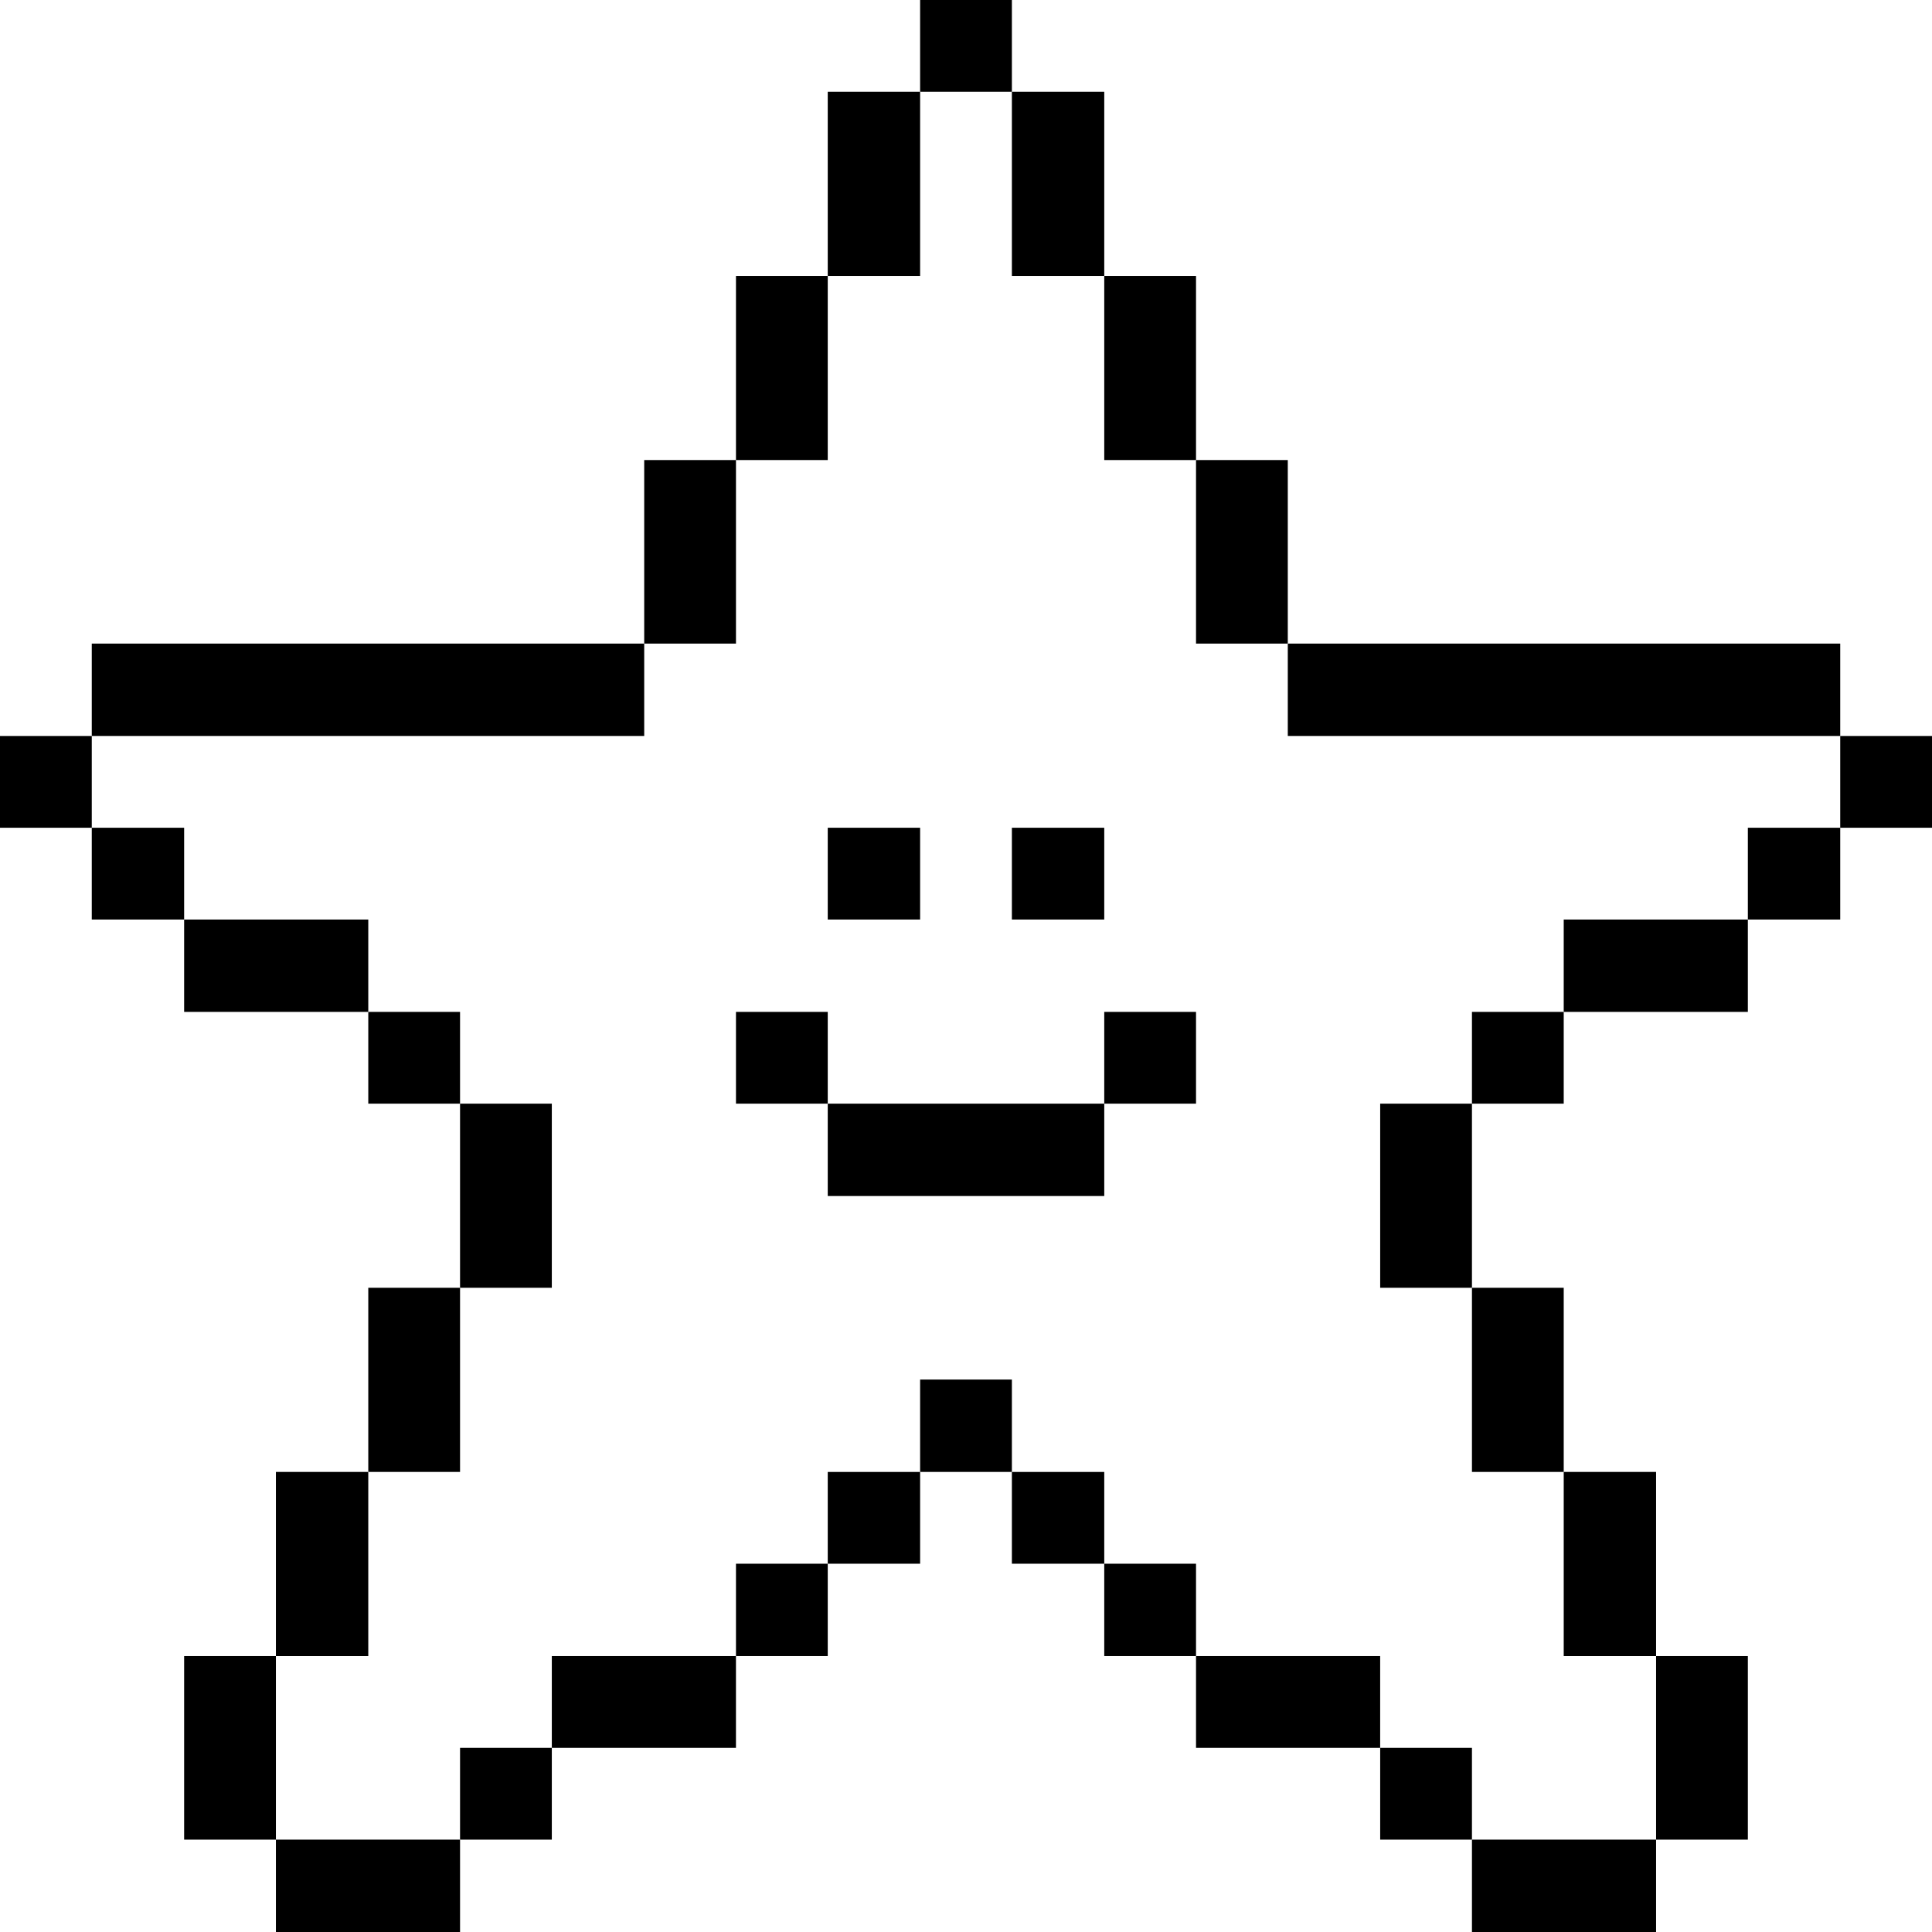 <svg xmlns="http://www.w3.org/2000/svg" viewBox="0 0 100 100" id="Social-Rewards-Rating-Star-1--Streamline-Pixel" height="100" width="100"><desc>Social Rewards Rating Star 1 Streamline Icon: https://streamlinehq.com</desc><title>social-rewards-rating-star-1</title><g><path d="M95.25 38.094H100v4.75h-4.75Z" fill="#000000" stroke-width="3.125"></path><path d="M90.469 42.844h4.781v4.75h-4.781Z" fill="#000000" stroke-width="3.125"></path><path d="M85.719 85.719h4.75v9.5h-4.75Z" fill="#000000" stroke-width="3.125"></path><path d="M80.938 76.188h4.781v9.531H80.938Z" fill="#000000" stroke-width="3.125"></path><path d="M80.938 47.594h9.531v4.781H80.938Z" fill="#000000" stroke-width="3.125"></path><path d="M76.188 95.219h9.531V100h-9.531Z" fill="#000000" stroke-width="3.125"></path><path d="M76.188 66.656h4.75v9.531h-4.75Z" fill="#000000" stroke-width="3.125"></path><path d="M76.188 52.375h4.75v4.75h-4.75Z" fill="#000000" stroke-width="3.125"></path><path d="M71.438 90.469h4.75v4.75h-4.75Z" fill="#000000" stroke-width="3.125"></path><path d="M71.438 57.125h4.75v9.531h-4.75Z" fill="#000000" stroke-width="3.125"></path><path d="M61.906 85.719h9.531v4.75h-9.531Z" fill="#000000" stroke-width="3.125"></path><path d="M66.656 33.312h28.594v4.781h-28.594Z" fill="#000000" stroke-width="3.125"></path><path d="M61.906 23.812h4.75v9.5h-4.75Z" fill="#000000" stroke-width="3.125"></path><path d="M57.156 80.938h4.75v4.781h-4.75Z" fill="#000000" stroke-width="3.125"></path><path d="M57.156 52.375h4.75v4.75h-4.75Z" fill="#000000" stroke-width="3.125"></path><path d="M57.156 14.281h4.75v9.531h-4.75Z" fill="#000000" stroke-width="3.125"></path><path d="M52.375 76.188h4.781v4.75h-4.781Z" fill="#000000" stroke-width="3.125"></path><path d="M52.375 42.844h4.781v4.75h-4.781Z" fill="#000000" stroke-width="3.125"></path><path d="M52.375 4.75h4.781v9.531h-4.781Z" fill="#000000" stroke-width="3.125"></path><path d="M47.625 71.406h4.75v4.781h-4.75Z" fill="#000000" stroke-width="3.125"></path><path d="M42.844 57.125h14.312v4.781h-14.312Z" fill="#000000" stroke-width="3.125"></path><path d="M47.625 0h4.75v4.75h-4.75Z" fill="#000000" stroke-width="3.125"></path><path d="M42.844 76.188h4.781v4.75h-4.781Z" fill="#000000" stroke-width="3.125"></path><path d="M42.844 42.844h4.781v4.75h-4.781Z" fill="#000000" stroke-width="3.125"></path><path d="M42.844 4.75h4.781v9.531h-4.781Z" fill="#000000" stroke-width="3.125"></path><path d="M38.094 80.938h4.75v4.781h-4.75Z" fill="#000000" stroke-width="3.125"></path><path d="M38.094 52.375h4.75v4.75h-4.75Z" fill="#000000" stroke-width="3.125"></path><path d="M38.094 14.281h4.75v9.531h-4.75Z" fill="#000000" stroke-width="3.125"></path><path d="M33.344 23.812h4.75v9.5h-4.75Z" fill="#000000" stroke-width="3.125"></path><path d="M28.562 85.719h9.531v4.75H28.562Z" fill="#000000" stroke-width="3.125"></path><path d="M23.812 90.469h4.75v4.75H23.812Z" fill="#000000" stroke-width="3.125"></path><path d="M23.812 57.125h4.75v9.531H23.812Z" fill="#000000" stroke-width="3.125"></path><path d="M19.062 66.656h4.75v9.531H19.062Z" fill="#000000" stroke-width="3.125"></path><path d="M19.062 52.375h4.75v4.75H19.062Z" fill="#000000" stroke-width="3.125"></path><path d="M14.281 95.219h9.531V100H14.281Z" fill="#000000" stroke-width="3.125"></path><path d="M14.281 76.188H19.062v9.531H14.281Z" fill="#000000" stroke-width="3.125"></path><path d="M9.531 47.594H19.062v4.781H9.531Z" fill="#000000" stroke-width="3.125"></path><path d="M9.531 85.719h4.75v9.5H9.531Z" fill="#000000" stroke-width="3.125"></path><path d="M4.75 33.312h28.594v4.781H4.75Z" fill="#000000" stroke-width="3.125"></path><path d="M4.75 42.844h4.781v4.75H4.75Z" fill="#000000" stroke-width="3.125"></path><path d="M0 38.094h4.75v4.75H0Z" fill="#000000" stroke-width="3.125"></path></g></svg>